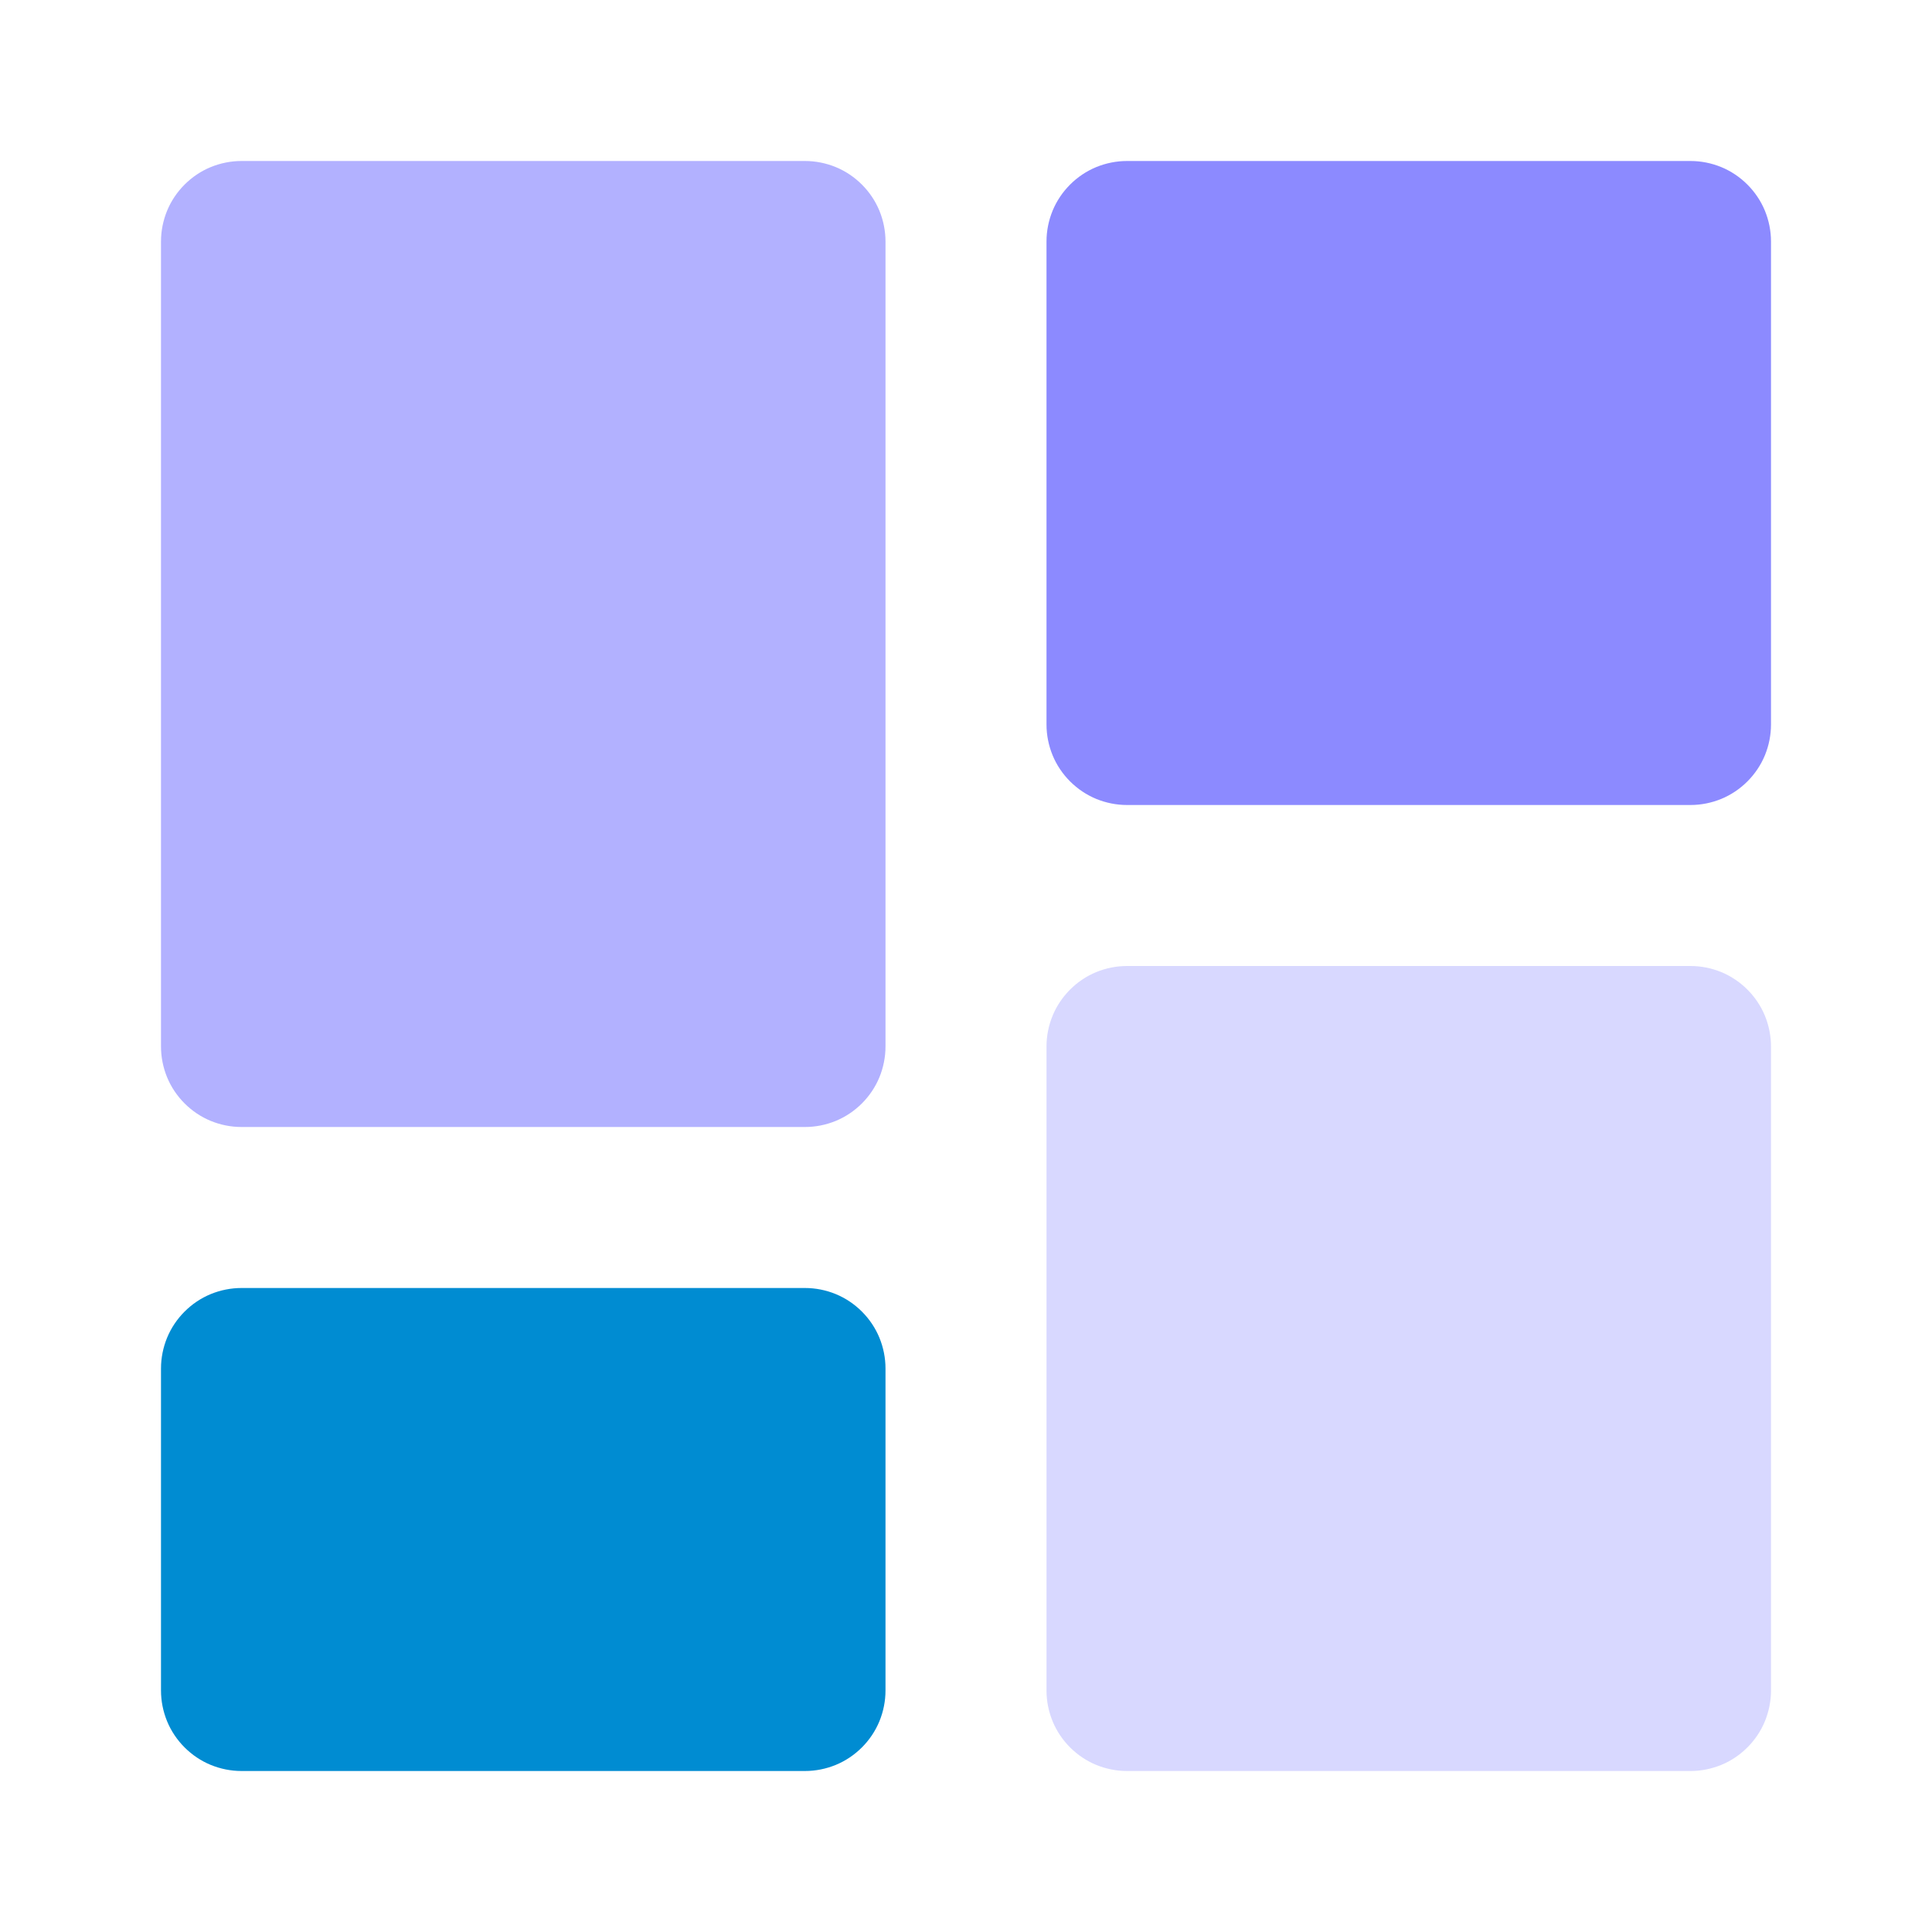 <svg width="24" height="24" viewBox="0 0 24 24" fill="none" xmlns="http://www.w3.org/2000/svg">
<path d="M10 14H3C2.869 14 2.739 13.974 2.617 13.924C2.496 13.874 2.386 13.8 2.293 13.707C2.2 13.614 2.126 13.504 2.076 13.383C2.026 13.261 2 13.131 2 13V3C2 2.869 2.026 2.739 2.076 2.617C2.126 2.496 2.2 2.386 2.293 2.293C2.386 2.2 2.496 2.126 2.617 2.076C2.739 2.026 2.869 2 3 2H10C10.131 2 10.261 2.026 10.383 2.076C10.504 2.126 10.614 2.2 10.707 2.293C10.8 2.386 10.874 2.496 10.924 2.617C10.974 2.739 11 2.869 11 3V13C11 13.131 10.974 13.261 10.924 13.383C10.874 13.504 10.8 13.614 10.707 13.707C10.614 13.8 10.504 13.874 10.383 13.924C10.261 13.974 10.131 14 10 14Z" fill="#B2B1FF"/>
<path d="M10 22H3C2.869 22 2.739 21.974 2.617 21.924C2.496 21.874 2.386 21.8 2.293 21.707C2.2 21.614 2.126 21.504 2.076 21.383C2.026 21.261 2 21.131 2 21V17C2 16.869 2.026 16.739 2.076 16.617C2.126 16.496 2.2 16.386 2.293 16.293C2.386 16.2 2.496 16.126 2.617 16.076C2.739 16.026 2.869 16 3 16H10C10.131 16 10.261 16.026 10.383 16.076C10.504 16.126 10.614 16.2 10.707 16.293C10.8 16.386 10.874 16.496 10.924 16.617C10.974 16.739 11 16.869 11 17V21C11 21.131 10.974 21.261 10.924 21.383C10.874 21.504 10.8 21.614 10.707 21.707C10.614 21.8 10.504 21.874 10.383 21.924C10.261 21.974 10.131 22 10 22Z" fill="#008cd2"/>
<path d="M21 22H14C13.869 22 13.739 21.974 13.617 21.924C13.496 21.874 13.386 21.8 13.293 21.707C13.2 21.614 13.126 21.504 13.076 21.383C13.026 21.261 13 21.131 13 21V13C13 12.869 13.026 12.739 13.076 12.617C13.126 12.496 13.2 12.386 13.293 12.293C13.386 12.2 13.496 12.126 13.617 12.076C13.739 12.026 13.869 12 14 12H21C21.131 12 21.261 12.026 21.383 12.076C21.504 12.126 21.614 12.2 21.707 12.293C21.8 12.386 21.874 12.496 21.924 12.617C21.974 12.739 22 12.869 22 13V21C22 21.131 21.974 21.261 21.924 21.383C21.874 21.504 21.8 21.614 21.707 21.707C21.614 21.8 21.504 21.874 21.383 21.924C21.261 21.974 21.131 22 21 22Z" fill="#D8D8FF"/>
<path d="M21 10H14C13.869 10 13.739 9.974 13.617 9.924C13.496 9.874 13.386 9.8 13.293 9.707C13.2 9.614 13.126 9.504 13.076 9.383C13.026 9.261 13 9.131 13 9V3C13 2.869 13.026 2.739 13.076 2.617C13.126 2.496 13.2 2.386 13.293 2.293C13.386 2.2 13.496 2.126 13.617 2.076C13.739 2.026 13.869 2 14 2H21C21.131 2 21.261 2.026 21.383 2.076C21.504 2.126 21.614 2.2 21.707 2.293C21.8 2.386 21.874 2.496 21.924 2.617C21.974 2.739 22 2.869 22 3V9C22 9.131 21.974 9.261 21.924 9.383C21.874 9.504 21.8 9.614 21.707 9.707C21.614 9.8 21.504 9.874 21.383 9.924C21.261 9.974 21.131 10 21 10Z" fill="#8C8AFF"/>
</svg>
